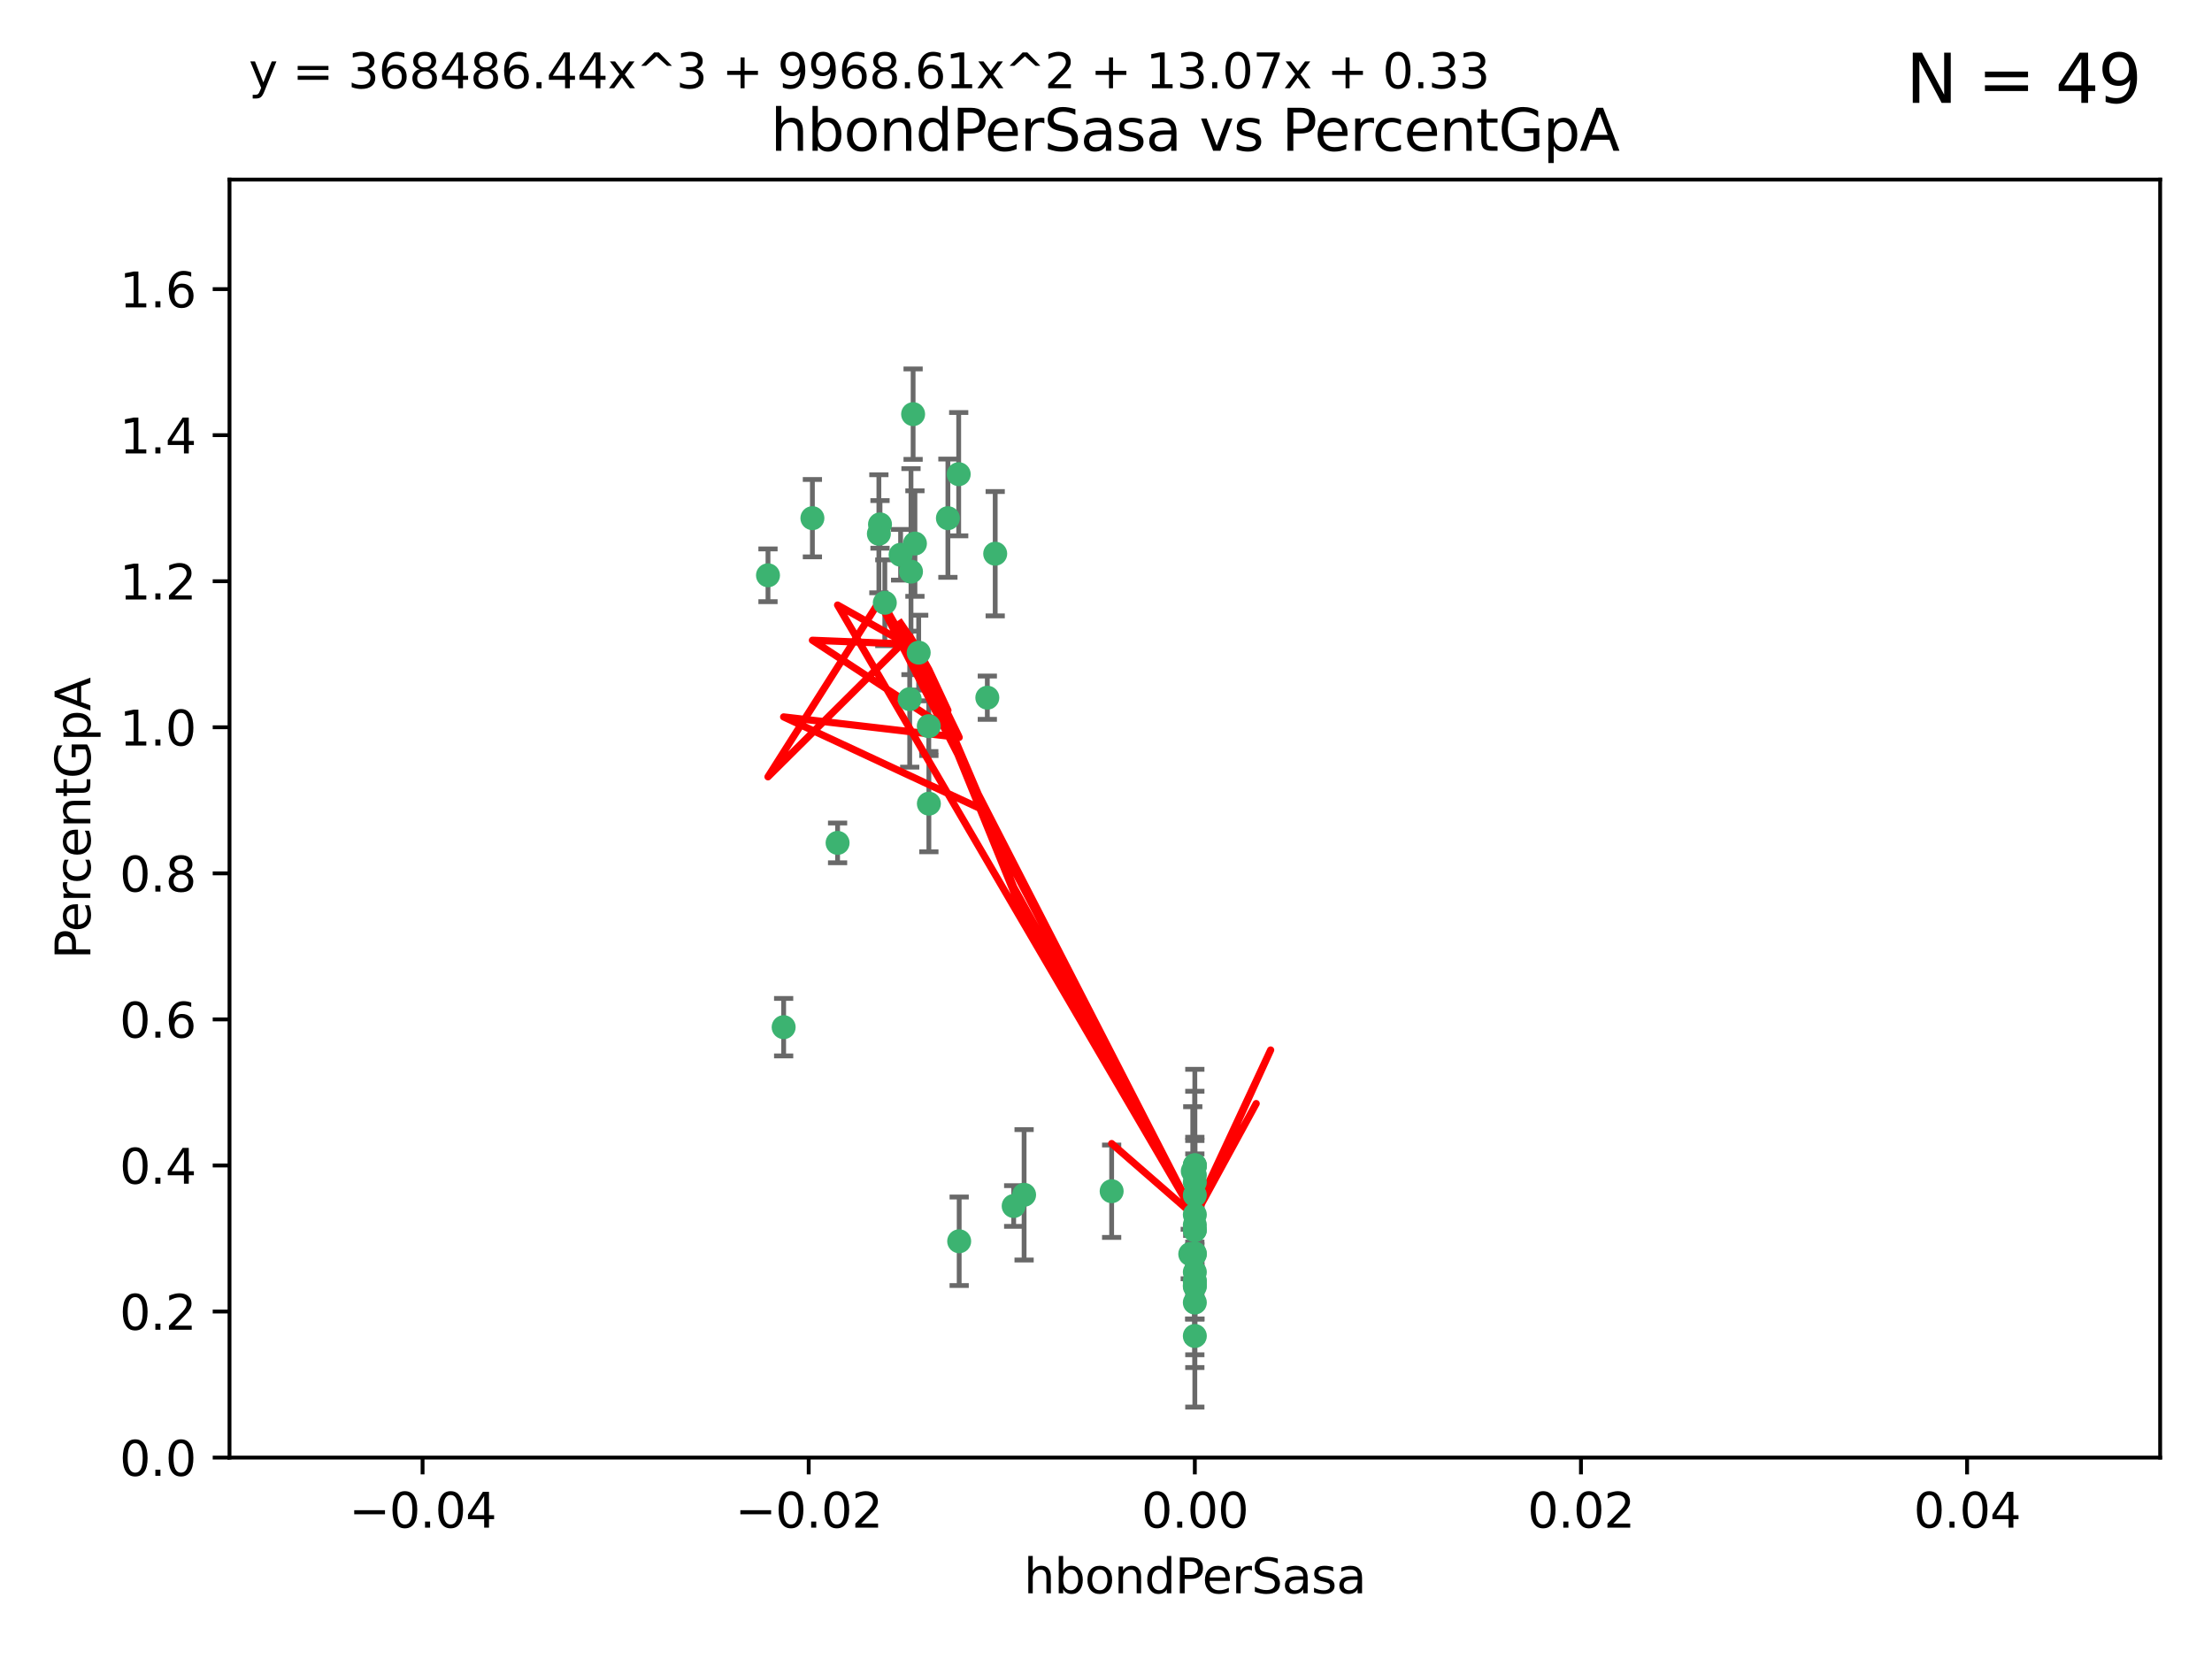 <?xml version="1.0" encoding="utf-8" standalone="no"?>
<!DOCTYPE svg PUBLIC "-//W3C//DTD SVG 1.1//EN"
  "http://www.w3.org/Graphics/SVG/1.1/DTD/svg11.dtd">
<svg xmlns:xlink="http://www.w3.org/1999/xlink" width="460.8pt" height="345.6pt" viewBox="0 0 460.8 345.6" xmlns="http://www.w3.org/2000/svg" version="1.1">
 <defs>
  <style type="text/css">*{stroke-linejoin: round; stroke-linecap: butt}</style>
 </defs>
 <g id="figure_1">
  <g id="patch_1">
   <path d="M 0 345.6 
L 460.8 345.6 
L 460.8 0 
L 0 0 
z
" style="fill: #ffffff"/>
  </g>
  <g id="axes_1">
   <g id="patch_2">
    <path d="M 47.81 303.64 
L 450 303.64 
L 450 37.411 
L 47.81 37.411 
z
" style="fill: #ffffff"/>
   </g>
   <g id="PathCollection_1">
    <defs>
     <path id="me27ff6fd56" d="M 0 1.118 
C 0.297 1.118 0.581 1 0.791 0.791 
C 1 0.581 1.118 0.297 1.118 0 
C 1.118 -0.297 1 -0.581 0.791 -0.791 
C 0.581 -1 0.297 -1.118 0 -1.118 
C -0.297 -1.118 -0.581 -1 -0.791 -0.791 
C -1 -0.581 -1.118 -0.297 -1.118 0 
C -1.118 0.297 -1 0.581 -0.791 0.791 
C -0.581 1 -0.297 1.118 0 1.118 
z
" style="stroke: #3cb371"/>
    </defs>
    <g clip-path="url(#p413f6e9bbc)">
     <use xlink:href="#me27ff6fd56" x="187.612" y="115.568" style="fill: #3cb371; stroke: #3cb371"/>
     <use xlink:href="#me27ff6fd56" x="190.597" y="113.232" style="fill: #3cb371; stroke: #3cb371"/>
     <use xlink:href="#me27ff6fd56" x="169.238" y="107.943" style="fill: #3cb371; stroke: #3cb371"/>
     <use xlink:href="#me27ff6fd56" x="199.715" y="98.781" style="fill: #3cb371; stroke: #3cb371"/>
     <use xlink:href="#me27ff6fd56" x="189.776" y="119.082" style="fill: #3cb371; stroke: #3cb371"/>
     <use xlink:href="#me27ff6fd56" x="193.483" y="151.274" style="fill: #3cb371; stroke: #3cb371"/>
     <use xlink:href="#me27ff6fd56" x="197.466" y="107.949" style="fill: #3cb371; stroke: #3cb371"/>
     <use xlink:href="#me27ff6fd56" x="193.503" y="167.417" style="fill: #3cb371; stroke: #3cb371"/>
     <use xlink:href="#me27ff6fd56" x="190.218" y="86.272" style="fill: #3cb371; stroke: #3cb371"/>
     <use xlink:href="#me27ff6fd56" x="207.319" y="115.347" style="fill: #3cb371; stroke: #3cb371"/>
     <use xlink:href="#me27ff6fd56" x="183.322" y="109.239" style="fill: #3cb371; stroke: #3cb371"/>
     <use xlink:href="#me27ff6fd56" x="205.678" y="145.341" style="fill: #3cb371; stroke: #3cb371"/>
     <use xlink:href="#me27ff6fd56" x="163.249" y="213.979" style="fill: #3cb371; stroke: #3cb371"/>
     <use xlink:href="#me27ff6fd56" x="199.816" y="258.579" style="fill: #3cb371; stroke: #3cb371"/>
     <use xlink:href="#me27ff6fd56" x="184.323" y="125.569" style="fill: #3cb371; stroke: #3cb371"/>
     <use xlink:href="#me27ff6fd56" x="183.087" y="111.192" style="fill: #3cb371; stroke: #3cb371"/>
     <use xlink:href="#me27ff6fd56" x="159.987" y="119.843" style="fill: #3cb371; stroke: #3cb371"/>
     <use xlink:href="#me27ff6fd56" x="189.509" y="145.644" style="fill: #3cb371; stroke: #3cb371"/>
     <use xlink:href="#me27ff6fd56" x="213.338" y="248.904" style="fill: #3cb371; stroke: #3cb371"/>
     <use xlink:href="#me27ff6fd56" x="211.167" y="251.235" style="fill: #3cb371; stroke: #3cb371"/>
     <use xlink:href="#me27ff6fd56" x="191.381" y="135.958" style="fill: #3cb371; stroke: #3cb371"/>
     <use xlink:href="#me27ff6fd56" x="174.485" y="175.59" style="fill: #3cb371; stroke: #3cb371"/>
     <use xlink:href="#me27ff6fd56" x="248.905" y="268.012" style="fill: #3cb371; stroke: #3cb371"/>
     <use xlink:href="#me27ff6fd56" x="231.577" y="248.151" style="fill: #3cb371; stroke: #3cb371"/>
     <use xlink:href="#me27ff6fd56" x="248.905" y="255.193" style="fill: #3cb371; stroke: #3cb371"/>
     <use xlink:href="#me27ff6fd56" x="248.905" y="265.008" style="fill: #3cb371; stroke: #3cb371"/>
     <use xlink:href="#me27ff6fd56" x="248.905" y="242.731" style="fill: #3cb371; stroke: #3cb371"/>
     <use xlink:href="#me27ff6fd56" x="248.905" y="243.018" style="fill: #3cb371; stroke: #3cb371"/>
     <use xlink:href="#me27ff6fd56" x="248.905" y="261.303" style="fill: #3cb371; stroke: #3cb371"/>
     <use xlink:href="#me27ff6fd56" x="247.951" y="261.239" style="fill: #3cb371; stroke: #3cb371"/>
     <use xlink:href="#me27ff6fd56" x="248.905" y="256.279" style="fill: #3cb371; stroke: #3cb371"/>
     <use xlink:href="#me27ff6fd56" x="248.905" y="248.965" style="fill: #3cb371; stroke: #3cb371"/>
     <use xlink:href="#me27ff6fd56" x="248.905" y="253.038" style="fill: #3cb371; stroke: #3cb371"/>
     <use xlink:href="#me27ff6fd56" x="248.905" y="244.8" style="fill: #3cb371; stroke: #3cb371"/>
     <use xlink:href="#me27ff6fd56" x="248.905" y="246.271" style="fill: #3cb371; stroke: #3cb371"/>
     <use xlink:href="#me27ff6fd56" x="248.905" y="256.212" style="fill: #3cb371; stroke: #3cb371"/>
     <use xlink:href="#me27ff6fd56" x="248.905" y="261.105" style="fill: #3cb371; stroke: #3cb371"/>
     <use xlink:href="#me27ff6fd56" x="248.905" y="271.345" style="fill: #3cb371; stroke: #3cb371"/>
     <use xlink:href="#me27ff6fd56" x="248.905" y="267.733" style="fill: #3cb371; stroke: #3cb371"/>
     <use xlink:href="#me27ff6fd56" x="248.905" y="278.312" style="fill: #3cb371; stroke: #3cb371"/>
     <use xlink:href="#me27ff6fd56" x="248.905" y="242.769" style="fill: #3cb371; stroke: #3cb371"/>
     <use xlink:href="#me27ff6fd56" x="248.905" y="266.777" style="fill: #3cb371; stroke: #3cb371"/>
     <use xlink:href="#me27ff6fd56" x="248.475" y="243.962" style="fill: #3cb371; stroke: #3cb371"/>
     <use xlink:href="#me27ff6fd56" x="248.905" y="267.05" style="fill: #3cb371; stroke: #3cb371"/>
    </g>
   </g>
   <g id="matplotlib.axis_1">
    <g id="xtick_1">
     <g id="line2d_1">
      <defs>
       <path id="m3ddad3e73b" d="M 0 0 
L 0 3.5 
" style="stroke: #000000; stroke-width: 0.8"/>
      </defs>
      <g>
       <use xlink:href="#m3ddad3e73b" x="88.029" y="303.64" style="stroke: #000000; stroke-width: 0.8"/>
      </g>
     </g>
     <g id="text_1">
      <!-- −0.04 -->
      <g transform="translate(72.706 318.238)scale(0.1 -0.1)">
       <defs>
        <path id="DejaVuSans-2212" d="M 678 2272 
L 4684 2272 
L 4684 1741 
L 678 1741 
L 678 2272 
z
" transform="scale(0.016)"/>
        <path id="DejaVuSans-30" d="M 2034 4250 
Q 1547 4250 1301 3770 
Q 1056 3291 1056 2328 
Q 1056 1369 1301 889 
Q 1547 409 2034 409 
Q 2525 409 2770 889 
Q 3016 1369 3016 2328 
Q 3016 3291 2770 3770 
Q 2525 4250 2034 4250 
z
M 2034 4750 
Q 2819 4750 3233 4129 
Q 3647 3509 3647 2328 
Q 3647 1150 3233 529 
Q 2819 -91 2034 -91 
Q 1250 -91 836 529 
Q 422 1150 422 2328 
Q 422 3509 836 4129 
Q 1250 4750 2034 4750 
z
" transform="scale(0.016)"/>
        <path id="DejaVuSans-2e" d="M 684 794 
L 1344 794 
L 1344 0 
L 684 0 
L 684 794 
z
" transform="scale(0.016)"/>
        <path id="DejaVuSans-34" d="M 2419 4116 
L 825 1625 
L 2419 1625 
L 2419 4116 
z
M 2253 4666 
L 3047 4666 
L 3047 1625 
L 3713 1625 
L 3713 1100 
L 3047 1100 
L 3047 0 
L 2419 0 
L 2419 1100 
L 313 1100 
L 313 1709 
L 2253 4666 
z
" transform="scale(0.016)"/>
       </defs>
       <use xlink:href="#DejaVuSans-2212"/>
       <use xlink:href="#DejaVuSans-30" x="83.789"/>
       <use xlink:href="#DejaVuSans-2e" x="147.412"/>
       <use xlink:href="#DejaVuSans-30" x="179.199"/>
       <use xlink:href="#DejaVuSans-34" x="242.822"/>
      </g>
     </g>
    </g>
    <g id="xtick_2">
     <g id="line2d_2">
      <g>
       <use xlink:href="#m3ddad3e73b" x="168.467" y="303.64" style="stroke: #000000; stroke-width: 0.8"/>
      </g>
     </g>
     <g id="text_2">
      <!-- −0.02 -->
      <g transform="translate(153.144 318.238)scale(0.1 -0.1)">
       <defs>
        <path id="DejaVuSans-32" d="M 1228 531 
L 3431 531 
L 3431 0 
L 469 0 
L 469 531 
Q 828 903 1448 1529 
Q 2069 2156 2228 2338 
Q 2531 2678 2651 2914 
Q 2772 3150 2772 3378 
Q 2772 3750 2511 3984 
Q 2250 4219 1831 4219 
Q 1534 4219 1204 4116 
Q 875 4013 500 3803 
L 500 4441 
Q 881 4594 1212 4672 
Q 1544 4750 1819 4750 
Q 2544 4750 2975 4387 
Q 3406 4025 3406 3419 
Q 3406 3131 3298 2873 
Q 3191 2616 2906 2266 
Q 2828 2175 2409 1742 
Q 1991 1309 1228 531 
z
" transform="scale(0.016)"/>
       </defs>
       <use xlink:href="#DejaVuSans-2212"/>
       <use xlink:href="#DejaVuSans-30" x="83.789"/>
       <use xlink:href="#DejaVuSans-2e" x="147.412"/>
       <use xlink:href="#DejaVuSans-30" x="179.199"/>
       <use xlink:href="#DejaVuSans-32" x="242.822"/>
      </g>
     </g>
    </g>
    <g id="xtick_3">
     <g id="line2d_3">
      <g>
       <use xlink:href="#m3ddad3e73b" x="248.905" y="303.64" style="stroke: #000000; stroke-width: 0.8"/>
      </g>
     </g>
     <g id="text_3">
      <!-- 0.00 -->
      <g transform="translate(237.772 318.238)scale(0.1 -0.1)">
       <use xlink:href="#DejaVuSans-30"/>
       <use xlink:href="#DejaVuSans-2e" x="63.623"/>
       <use xlink:href="#DejaVuSans-30" x="95.41"/>
       <use xlink:href="#DejaVuSans-30" x="159.033"/>
      </g>
     </g>
    </g>
    <g id="xtick_4">
     <g id="line2d_4">
      <g>
       <use xlink:href="#m3ddad3e73b" x="329.343" y="303.64" style="stroke: #000000; stroke-width: 0.8"/>
      </g>
     </g>
     <g id="text_4">
      <!-- 0.02 -->
      <g transform="translate(318.21 318.238)scale(0.1 -0.1)">
       <use xlink:href="#DejaVuSans-30"/>
       <use xlink:href="#DejaVuSans-2e" x="63.623"/>
       <use xlink:href="#DejaVuSans-30" x="95.41"/>
       <use xlink:href="#DejaVuSans-32" x="159.033"/>
      </g>
     </g>
    </g>
    <g id="xtick_5">
     <g id="line2d_5">
      <g>
       <use xlink:href="#m3ddad3e73b" x="409.781" y="303.64" style="stroke: #000000; stroke-width: 0.8"/>
      </g>
     </g>
     <g id="text_5">
      <!-- 0.04 -->
      <g transform="translate(398.648 318.238)scale(0.1 -0.1)">
       <use xlink:href="#DejaVuSans-30"/>
       <use xlink:href="#DejaVuSans-2e" x="63.623"/>
       <use xlink:href="#DejaVuSans-30" x="95.41"/>
       <use xlink:href="#DejaVuSans-34" x="159.033"/>
      </g>
     </g>
    </g>
    <g id="text_6">
     <!-- hbondPerSasa -->
     <g transform="translate(213.287 331.917)scale(0.1 -0.1)">
      <defs>
       <path id="DejaVuSans-68" d="M 3513 2113 
L 3513 0 
L 2938 0 
L 2938 2094 
Q 2938 2591 2744 2837 
Q 2550 3084 2163 3084 
Q 1697 3084 1428 2787 
Q 1159 2491 1159 1978 
L 1159 0 
L 581 0 
L 581 4863 
L 1159 4863 
L 1159 2956 
Q 1366 3272 1645 3428 
Q 1925 3584 2291 3584 
Q 2894 3584 3203 3211 
Q 3513 2838 3513 2113 
z
" transform="scale(0.016)"/>
       <path id="DejaVuSans-62" d="M 3116 1747 
Q 3116 2381 2855 2742 
Q 2594 3103 2138 3103 
Q 1681 3103 1420 2742 
Q 1159 2381 1159 1747 
Q 1159 1113 1420 752 
Q 1681 391 2138 391 
Q 2594 391 2855 752 
Q 3116 1113 3116 1747 
z
M 1159 2969 
Q 1341 3281 1617 3432 
Q 1894 3584 2278 3584 
Q 2916 3584 3314 3078 
Q 3713 2572 3713 1747 
Q 3713 922 3314 415 
Q 2916 -91 2278 -91 
Q 1894 -91 1617 61 
Q 1341 213 1159 525 
L 1159 0 
L 581 0 
L 581 4863 
L 1159 4863 
L 1159 2969 
z
" transform="scale(0.016)"/>
       <path id="DejaVuSans-6f" d="M 1959 3097 
Q 1497 3097 1228 2736 
Q 959 2375 959 1747 
Q 959 1119 1226 758 
Q 1494 397 1959 397 
Q 2419 397 2687 759 
Q 2956 1122 2956 1747 
Q 2956 2369 2687 2733 
Q 2419 3097 1959 3097 
z
M 1959 3584 
Q 2709 3584 3137 3096 
Q 3566 2609 3566 1747 
Q 3566 888 3137 398 
Q 2709 -91 1959 -91 
Q 1206 -91 779 398 
Q 353 888 353 1747 
Q 353 2609 779 3096 
Q 1206 3584 1959 3584 
z
" transform="scale(0.016)"/>
       <path id="DejaVuSans-6e" d="M 3513 2113 
L 3513 0 
L 2938 0 
L 2938 2094 
Q 2938 2591 2744 2837 
Q 2550 3084 2163 3084 
Q 1697 3084 1428 2787 
Q 1159 2491 1159 1978 
L 1159 0 
L 581 0 
L 581 3500 
L 1159 3500 
L 1159 2956 
Q 1366 3272 1645 3428 
Q 1925 3584 2291 3584 
Q 2894 3584 3203 3211 
Q 3513 2838 3513 2113 
z
" transform="scale(0.016)"/>
       <path id="DejaVuSans-64" d="M 2906 2969 
L 2906 4863 
L 3481 4863 
L 3481 0 
L 2906 0 
L 2906 525 
Q 2725 213 2448 61 
Q 2172 -91 1784 -91 
Q 1150 -91 751 415 
Q 353 922 353 1747 
Q 353 2572 751 3078 
Q 1150 3584 1784 3584 
Q 2172 3584 2448 3432 
Q 2725 3281 2906 2969 
z
M 947 1747 
Q 947 1113 1208 752 
Q 1469 391 1925 391 
Q 2381 391 2643 752 
Q 2906 1113 2906 1747 
Q 2906 2381 2643 2742 
Q 2381 3103 1925 3103 
Q 1469 3103 1208 2742 
Q 947 2381 947 1747 
z
" transform="scale(0.016)"/>
       <path id="DejaVuSans-50" d="M 1259 4147 
L 1259 2394 
L 2053 2394 
Q 2494 2394 2734 2622 
Q 2975 2850 2975 3272 
Q 2975 3691 2734 3919 
Q 2494 4147 2053 4147 
L 1259 4147 
z
M 628 4666 
L 2053 4666 
Q 2838 4666 3239 4311 
Q 3641 3956 3641 3272 
Q 3641 2581 3239 2228 
Q 2838 1875 2053 1875 
L 1259 1875 
L 1259 0 
L 628 0 
L 628 4666 
z
" transform="scale(0.016)"/>
       <path id="DejaVuSans-65" d="M 3597 1894 
L 3597 1613 
L 953 1613 
Q 991 1019 1311 708 
Q 1631 397 2203 397 
Q 2534 397 2845 478 
Q 3156 559 3463 722 
L 3463 178 
Q 3153 47 2828 -22 
Q 2503 -91 2169 -91 
Q 1331 -91 842 396 
Q 353 884 353 1716 
Q 353 2575 817 3079 
Q 1281 3584 2069 3584 
Q 2775 3584 3186 3129 
Q 3597 2675 3597 1894 
z
M 3022 2063 
Q 3016 2534 2758 2815 
Q 2500 3097 2075 3097 
Q 1594 3097 1305 2825 
Q 1016 2553 972 2059 
L 3022 2063 
z
" transform="scale(0.016)"/>
       <path id="DejaVuSans-72" d="M 2631 2963 
Q 2534 3019 2420 3045 
Q 2306 3072 2169 3072 
Q 1681 3072 1420 2755 
Q 1159 2438 1159 1844 
L 1159 0 
L 581 0 
L 581 3500 
L 1159 3500 
L 1159 2956 
Q 1341 3275 1631 3429 
Q 1922 3584 2338 3584 
Q 2397 3584 2469 3576 
Q 2541 3569 2628 3553 
L 2631 2963 
z
" transform="scale(0.016)"/>
       <path id="DejaVuSans-53" d="M 3425 4513 
L 3425 3897 
Q 3066 4069 2747 4153 
Q 2428 4238 2131 4238 
Q 1616 4238 1336 4038 
Q 1056 3838 1056 3469 
Q 1056 3159 1242 3001 
Q 1428 2844 1947 2747 
L 2328 2669 
Q 3034 2534 3370 2195 
Q 3706 1856 3706 1288 
Q 3706 609 3251 259 
Q 2797 -91 1919 -91 
Q 1588 -91 1214 -16 
Q 841 59 441 206 
L 441 856 
Q 825 641 1194 531 
Q 1563 422 1919 422 
Q 2459 422 2753 634 
Q 3047 847 3047 1241 
Q 3047 1584 2836 1778 
Q 2625 1972 2144 2069 
L 1759 2144 
Q 1053 2284 737 2584 
Q 422 2884 422 3419 
Q 422 4038 858 4394 
Q 1294 4750 2059 4750 
Q 2388 4750 2728 4690 
Q 3069 4631 3425 4513 
z
" transform="scale(0.016)"/>
       <path id="DejaVuSans-61" d="M 2194 1759 
Q 1497 1759 1228 1600 
Q 959 1441 959 1056 
Q 959 750 1161 570 
Q 1363 391 1709 391 
Q 2188 391 2477 730 
Q 2766 1069 2766 1631 
L 2766 1759 
L 2194 1759 
z
M 3341 1997 
L 3341 0 
L 2766 0 
L 2766 531 
Q 2569 213 2275 61 
Q 1981 -91 1556 -91 
Q 1019 -91 701 211 
Q 384 513 384 1019 
Q 384 1609 779 1909 
Q 1175 2209 1959 2209 
L 2766 2209 
L 2766 2266 
Q 2766 2663 2505 2880 
Q 2244 3097 1772 3097 
Q 1472 3097 1187 3025 
Q 903 2953 641 2809 
L 641 3341 
Q 956 3463 1253 3523 
Q 1550 3584 1831 3584 
Q 2591 3584 2966 3190 
Q 3341 2797 3341 1997 
z
" transform="scale(0.016)"/>
       <path id="DejaVuSans-73" d="M 2834 3397 
L 2834 2853 
Q 2591 2978 2328 3040 
Q 2066 3103 1784 3103 
Q 1356 3103 1142 2972 
Q 928 2841 928 2578 
Q 928 2378 1081 2264 
Q 1234 2150 1697 2047 
L 1894 2003 
Q 2506 1872 2764 1633 
Q 3022 1394 3022 966 
Q 3022 478 2636 193 
Q 2250 -91 1575 -91 
Q 1294 -91 989 -36 
Q 684 19 347 128 
L 347 722 
Q 666 556 975 473 
Q 1284 391 1588 391 
Q 1994 391 2212 530 
Q 2431 669 2431 922 
Q 2431 1156 2273 1281 
Q 2116 1406 1581 1522 
L 1381 1569 
Q 847 1681 609 1914 
Q 372 2147 372 2553 
Q 372 3047 722 3315 
Q 1072 3584 1716 3584 
Q 2034 3584 2315 3537 
Q 2597 3491 2834 3397 
z
" transform="scale(0.016)"/>
      </defs>
      <use xlink:href="#DejaVuSans-68"/>
      <use xlink:href="#DejaVuSans-62" x="63.379"/>
      <use xlink:href="#DejaVuSans-6f" x="126.855"/>
      <use xlink:href="#DejaVuSans-6e" x="188.037"/>
      <use xlink:href="#DejaVuSans-64" x="251.416"/>
      <use xlink:href="#DejaVuSans-50" x="314.893"/>
      <use xlink:href="#DejaVuSans-65" x="371.57"/>
      <use xlink:href="#DejaVuSans-72" x="433.094"/>
      <use xlink:href="#DejaVuSans-53" x="474.207"/>
      <use xlink:href="#DejaVuSans-61" x="537.684"/>
      <use xlink:href="#DejaVuSans-73" x="598.963"/>
      <use xlink:href="#DejaVuSans-61" x="651.062"/>
     </g>
    </g>
   </g>
   <g id="matplotlib.axis_2">
    <g id="ytick_1">
     <g id="line2d_6">
      <defs>
       <path id="m185ce815d2" d="M 0 0 
L -3.5 0 
" style="stroke: #000000; stroke-width: 0.8"/>
      </defs>
      <g>
       <use xlink:href="#m185ce815d2" x="47.81" y="303.64" style="stroke: #000000; stroke-width: 0.8"/>
      </g>
     </g>
     <g id="text_7">
      <!-- 0.0 -->
      <g transform="translate(24.907 307.439)scale(0.1 -0.1)">
       <use xlink:href="#DejaVuSans-30"/>
       <use xlink:href="#DejaVuSans-2e" x="63.623"/>
       <use xlink:href="#DejaVuSans-30" x="95.41"/>
      </g>
     </g>
    </g>
    <g id="ytick_2">
     <g id="line2d_7">
      <g>
       <use xlink:href="#m185ce815d2" x="47.81" y="273.214" style="stroke: #000000; stroke-width: 0.8"/>
      </g>
     </g>
     <g id="text_8">
      <!-- 0.2 -->
      <g transform="translate(24.907 277.013)scale(0.1 -0.1)">
       <use xlink:href="#DejaVuSans-30"/>
       <use xlink:href="#DejaVuSans-2e" x="63.623"/>
       <use xlink:href="#DejaVuSans-32" x="95.41"/>
      </g>
     </g>
    </g>
    <g id="ytick_3">
     <g id="line2d_8">
      <g>
       <use xlink:href="#m185ce815d2" x="47.81" y="242.788" style="stroke: #000000; stroke-width: 0.8"/>
      </g>
     </g>
     <g id="text_9">
      <!-- 0.4 -->
      <g transform="translate(24.907 246.587)scale(0.1 -0.1)">
       <use xlink:href="#DejaVuSans-30"/>
       <use xlink:href="#DejaVuSans-2e" x="63.623"/>
       <use xlink:href="#DejaVuSans-34" x="95.41"/>
      </g>
     </g>
    </g>
    <g id="ytick_4">
     <g id="line2d_9">
      <g>
       <use xlink:href="#m185ce815d2" x="47.81" y="212.362" style="stroke: #000000; stroke-width: 0.8"/>
      </g>
     </g>
     <g id="text_10">
      <!-- 0.6 -->
      <g transform="translate(24.907 216.161)scale(0.1 -0.1)">
       <defs>
        <path id="DejaVuSans-36" d="M 2113 2584 
Q 1688 2584 1439 2293 
Q 1191 2003 1191 1497 
Q 1191 994 1439 701 
Q 1688 409 2113 409 
Q 2538 409 2786 701 
Q 3034 994 3034 1497 
Q 3034 2003 2786 2293 
Q 2538 2584 2113 2584 
z
M 3366 4563 
L 3366 3988 
Q 3128 4100 2886 4159 
Q 2644 4219 2406 4219 
Q 1781 4219 1451 3797 
Q 1122 3375 1075 2522 
Q 1259 2794 1537 2939 
Q 1816 3084 2150 3084 
Q 2853 3084 3261 2657 
Q 3669 2231 3669 1497 
Q 3669 778 3244 343 
Q 2819 -91 2113 -91 
Q 1303 -91 875 529 
Q 447 1150 447 2328 
Q 447 3434 972 4092 
Q 1497 4750 2381 4750 
Q 2619 4750 2861 4703 
Q 3103 4656 3366 4563 
z
" transform="scale(0.016)"/>
       </defs>
       <use xlink:href="#DejaVuSans-30"/>
       <use xlink:href="#DejaVuSans-2e" x="63.623"/>
       <use xlink:href="#DejaVuSans-36" x="95.41"/>
      </g>
     </g>
    </g>
    <g id="ytick_5">
     <g id="line2d_10">
      <g>
       <use xlink:href="#m185ce815d2" x="47.81" y="181.935" style="stroke: #000000; stroke-width: 0.8"/>
      </g>
     </g>
     <g id="text_11">
      <!-- 0.8 -->
      <g transform="translate(24.907 185.735)scale(0.1 -0.1)">
       <defs>
        <path id="DejaVuSans-38" d="M 2034 2216 
Q 1584 2216 1326 1975 
Q 1069 1734 1069 1313 
Q 1069 891 1326 650 
Q 1584 409 2034 409 
Q 2484 409 2743 651 
Q 3003 894 3003 1313 
Q 3003 1734 2745 1975 
Q 2488 2216 2034 2216 
z
M 1403 2484 
Q 997 2584 770 2862 
Q 544 3141 544 3541 
Q 544 4100 942 4425 
Q 1341 4750 2034 4750 
Q 2731 4750 3128 4425 
Q 3525 4100 3525 3541 
Q 3525 3141 3298 2862 
Q 3072 2584 2669 2484 
Q 3125 2378 3379 2068 
Q 3634 1759 3634 1313 
Q 3634 634 3220 271 
Q 2806 -91 2034 -91 
Q 1263 -91 848 271 
Q 434 634 434 1313 
Q 434 1759 690 2068 
Q 947 2378 1403 2484 
z
M 1172 3481 
Q 1172 3119 1398 2916 
Q 1625 2713 2034 2713 
Q 2441 2713 2670 2916 
Q 2900 3119 2900 3481 
Q 2900 3844 2670 4047 
Q 2441 4250 2034 4250 
Q 1625 4250 1398 4047 
Q 1172 3844 1172 3481 
z
" transform="scale(0.016)"/>
       </defs>
       <use xlink:href="#DejaVuSans-30"/>
       <use xlink:href="#DejaVuSans-2e" x="63.623"/>
       <use xlink:href="#DejaVuSans-38" x="95.41"/>
      </g>
     </g>
    </g>
    <g id="ytick_6">
     <g id="line2d_11">
      <g>
       <use xlink:href="#m185ce815d2" x="47.81" y="151.509" style="stroke: #000000; stroke-width: 0.8"/>
      </g>
     </g>
     <g id="text_12">
      <!-- 1.0 -->
      <g transform="translate(24.907 155.308)scale(0.1 -0.1)">
       <defs>
        <path id="DejaVuSans-31" d="M 794 531 
L 1825 531 
L 1825 4091 
L 703 3866 
L 703 4441 
L 1819 4666 
L 2450 4666 
L 2450 531 
L 3481 531 
L 3481 0 
L 794 0 
L 794 531 
z
" transform="scale(0.016)"/>
       </defs>
       <use xlink:href="#DejaVuSans-31"/>
       <use xlink:href="#DejaVuSans-2e" x="63.623"/>
       <use xlink:href="#DejaVuSans-30" x="95.41"/>
      </g>
     </g>
    </g>
    <g id="ytick_7">
     <g id="line2d_12">
      <g>
       <use xlink:href="#m185ce815d2" x="47.81" y="121.083" style="stroke: #000000; stroke-width: 0.8"/>
      </g>
     </g>
     <g id="text_13">
      <!-- 1.2 -->
      <g transform="translate(24.907 124.882)scale(0.1 -0.1)">
       <use xlink:href="#DejaVuSans-31"/>
       <use xlink:href="#DejaVuSans-2e" x="63.623"/>
       <use xlink:href="#DejaVuSans-32" x="95.41"/>
      </g>
     </g>
    </g>
    <g id="ytick_8">
     <g id="line2d_13">
      <g>
       <use xlink:href="#m185ce815d2" x="47.81" y="90.657" style="stroke: #000000; stroke-width: 0.8"/>
      </g>
     </g>
     <g id="text_14">
      <!-- 1.4 -->
      <g transform="translate(24.907 94.456)scale(0.1 -0.1)">
       <use xlink:href="#DejaVuSans-31"/>
       <use xlink:href="#DejaVuSans-2e" x="63.623"/>
       <use xlink:href="#DejaVuSans-34" x="95.41"/>
      </g>
     </g>
    </g>
    <g id="ytick_9">
     <g id="line2d_14">
      <g>
       <use xlink:href="#m185ce815d2" x="47.81" y="60.231" style="stroke: #000000; stroke-width: 0.8"/>
      </g>
     </g>
     <g id="text_15">
      <!-- 1.6 -->
      <g transform="translate(24.907 64.03)scale(0.1 -0.1)">
       <use xlink:href="#DejaVuSans-31"/>
       <use xlink:href="#DejaVuSans-2e" x="63.623"/>
       <use xlink:href="#DejaVuSans-36" x="95.41"/>
      </g>
     </g>
    </g>
    <g id="text_16">
     <!-- PercentGpA -->
     <g transform="translate(18.827 199.802)rotate(-90)scale(0.1 -0.1)">
      <defs>
       <path id="DejaVuSans-63" d="M 3122 3366 
L 3122 2828 
Q 2878 2963 2633 3030 
Q 2388 3097 2138 3097 
Q 1578 3097 1268 2742 
Q 959 2388 959 1747 
Q 959 1106 1268 751 
Q 1578 397 2138 397 
Q 2388 397 2633 464 
Q 2878 531 3122 666 
L 3122 134 
Q 2881 22 2623 -34 
Q 2366 -91 2075 -91 
Q 1284 -91 818 406 
Q 353 903 353 1747 
Q 353 2603 823 3093 
Q 1294 3584 2113 3584 
Q 2378 3584 2631 3529 
Q 2884 3475 3122 3366 
z
" transform="scale(0.016)"/>
       <path id="DejaVuSans-74" d="M 1172 4494 
L 1172 3500 
L 2356 3500 
L 2356 3053 
L 1172 3053 
L 1172 1153 
Q 1172 725 1289 603 
Q 1406 481 1766 481 
L 2356 481 
L 2356 0 
L 1766 0 
Q 1100 0 847 248 
Q 594 497 594 1153 
L 594 3053 
L 172 3053 
L 172 3500 
L 594 3500 
L 594 4494 
L 1172 4494 
z
" transform="scale(0.016)"/>
       <path id="DejaVuSans-47" d="M 3809 666 
L 3809 1919 
L 2778 1919 
L 2778 2438 
L 4434 2438 
L 4434 434 
Q 4069 175 3628 42 
Q 3188 -91 2688 -91 
Q 1594 -91 976 548 
Q 359 1188 359 2328 
Q 359 3472 976 4111 
Q 1594 4750 2688 4750 
Q 3144 4750 3555 4637 
Q 3966 4525 4313 4306 
L 4313 3634 
Q 3963 3931 3569 4081 
Q 3175 4231 2741 4231 
Q 1884 4231 1454 3753 
Q 1025 3275 1025 2328 
Q 1025 1384 1454 906 
Q 1884 428 2741 428 
Q 3075 428 3337 486 
Q 3600 544 3809 666 
z
" transform="scale(0.016)"/>
       <path id="DejaVuSans-70" d="M 1159 525 
L 1159 -1331 
L 581 -1331 
L 581 3500 
L 1159 3500 
L 1159 2969 
Q 1341 3281 1617 3432 
Q 1894 3584 2278 3584 
Q 2916 3584 3314 3078 
Q 3713 2572 3713 1747 
Q 3713 922 3314 415 
Q 2916 -91 2278 -91 
Q 1894 -91 1617 61 
Q 1341 213 1159 525 
z
M 3116 1747 
Q 3116 2381 2855 2742 
Q 2594 3103 2138 3103 
Q 1681 3103 1420 2742 
Q 1159 2381 1159 1747 
Q 1159 1113 1420 752 
Q 1681 391 2138 391 
Q 2594 391 2855 752 
Q 3116 1113 3116 1747 
z
" transform="scale(0.016)"/>
       <path id="DejaVuSans-41" d="M 2188 4044 
L 1331 1722 
L 3047 1722 
L 2188 4044 
z
M 1831 4666 
L 2547 4666 
L 4325 0 
L 3669 0 
L 3244 1197 
L 1141 1197 
L 716 0 
L 50 0 
L 1831 4666 
z
" transform="scale(0.016)"/>
      </defs>
      <use xlink:href="#DejaVuSans-50"/>
      <use xlink:href="#DejaVuSans-65" x="56.678"/>
      <use xlink:href="#DejaVuSans-72" x="118.201"/>
      <use xlink:href="#DejaVuSans-63" x="157.064"/>
      <use xlink:href="#DejaVuSans-65" x="212.045"/>
      <use xlink:href="#DejaVuSans-6e" x="273.568"/>
      <use xlink:href="#DejaVuSans-74" x="336.947"/>
      <use xlink:href="#DejaVuSans-47" x="376.156"/>
      <use xlink:href="#DejaVuSans-70" x="453.646"/>
      <use xlink:href="#DejaVuSans-41" x="517.123"/>
     </g>
    </g>
   </g>
   <g id="LineCollection_1">
    <path d="M 187.612 120.843 
L 187.612 110.292 
" clip-path="url(#p413f6e9bbc)" style="fill: none; stroke: #696969"/>
    <path d="M 190.597 124.224 
L 190.597 102.241 
" clip-path="url(#p413f6e9bbc)" style="fill: none; stroke: #696969"/>
    <path d="M 169.238 116.002 
L 169.238 99.884 
" clip-path="url(#p413f6e9bbc)" style="fill: none; stroke: #696969"/>
    <path d="M 199.715 111.622 
L 199.715 85.94 
" clip-path="url(#p413f6e9bbc)" style="fill: none; stroke: #696969"/>
    <path d="M 189.776 140.54 
L 189.776 97.624 
" clip-path="url(#p413f6e9bbc)" style="fill: none; stroke: #696969"/>
    <path d="M 193.483 156.555 
L 193.483 145.993 
" clip-path="url(#p413f6e9bbc)" style="fill: none; stroke: #696969"/>
    <path d="M 197.466 120.265 
L 197.466 95.634 
" clip-path="url(#p413f6e9bbc)" style="fill: none; stroke: #696969"/>
    <path d="M 193.503 177.442 
L 193.503 157.392 
" clip-path="url(#p413f6e9bbc)" style="fill: none; stroke: #696969"/>
    <path d="M 190.218 95.691 
L 190.218 76.852 
" clip-path="url(#p413f6e9bbc)" style="fill: none; stroke: #696969"/>
    <path d="M 207.319 128.299 
L 207.319 102.395 
" clip-path="url(#p413f6e9bbc)" style="fill: none; stroke: #696969"/>
    <path d="M 183.322 114.195 
L 183.322 104.283 
" clip-path="url(#p413f6e9bbc)" style="fill: none; stroke: #696969"/>
    <path d="M 205.678 149.851 
L 205.678 140.831 
" clip-path="url(#p413f6e9bbc)" style="fill: none; stroke: #696969"/>
    <path d="M 163.249 219.969 
L 163.249 207.99 
" clip-path="url(#p413f6e9bbc)" style="fill: none; stroke: #696969"/>
    <path d="M 199.816 267.795 
L 199.816 249.362 
" clip-path="url(#p413f6e9bbc)" style="fill: none; stroke: #696969"/>
    <path d="M 184.323 134.51 
L 184.323 116.629 
" clip-path="url(#p413f6e9bbc)" style="fill: none; stroke: #696969"/>
    <path d="M 183.087 123.488 
L 183.087 98.897 
" clip-path="url(#p413f6e9bbc)" style="fill: none; stroke: #696969"/>
    <path d="M 159.987 125.336 
L 159.987 114.351 
" clip-path="url(#p413f6e9bbc)" style="fill: none; stroke: #696969"/>
    <path d="M 189.509 159.813 
L 189.509 131.474 
" clip-path="url(#p413f6e9bbc)" style="fill: none; stroke: #696969"/>
    <path d="M 213.338 262.485 
L 213.338 235.322 
" clip-path="url(#p413f6e9bbc)" style="fill: none; stroke: #696969"/>
    <path d="M 211.167 255.474 
L 211.167 246.995 
" clip-path="url(#p413f6e9bbc)" style="fill: none; stroke: #696969"/>
    <path d="M 191.381 143.75 
L 191.381 128.166 
" clip-path="url(#p413f6e9bbc)" style="fill: none; stroke: #696969"/>
    <path d="M 174.485 179.727 
L 174.485 171.452 
" clip-path="url(#p413f6e9bbc)" style="fill: none; stroke: #696969"/>
    <path d="M 248.905 284.883 
L 248.905 251.14 
" clip-path="url(#p413f6e9bbc)" style="fill: none; stroke: #696969"/>
    <path d="M 231.577 257.777 
L 231.577 238.526 
" clip-path="url(#p413f6e9bbc)" style="fill: none; stroke: #696969"/>
    <path d="M 248.905 258.749 
L 248.905 251.637 
" clip-path="url(#p413f6e9bbc)" style="fill: none; stroke: #696969"/>
    <path d="M 248.905 274.757 
L 248.905 255.26 
" clip-path="url(#p413f6e9bbc)" style="fill: none; stroke: #696969"/>
    <path d="M 248.905 262.705 
L 248.905 222.756 
" clip-path="url(#p413f6e9bbc)" style="fill: none; stroke: #696969"/>
    <path d="M 248.905 248.44 
L 248.905 237.595 
" clip-path="url(#p413f6e9bbc)" style="fill: none; stroke: #696969"/>
    <path d="M 248.905 282.228 
L 248.905 240.379 
" clip-path="url(#p413f6e9bbc)" style="fill: none; stroke: #696969"/>
    <path d="M 247.951 266.393 
L 247.951 256.084 
" clip-path="url(#p413f6e9bbc)" style="fill: none; stroke: #696969"/>
    <path d="M 248.905 268.618 
L 248.905 243.941 
" clip-path="url(#p413f6e9bbc)" style="fill: none; stroke: #696969"/>
    <path d="M 248.905 270.602 
L 248.905 227.328 
" clip-path="url(#p413f6e9bbc)" style="fill: none; stroke: #696969"/>
    <path d="M 248.905 256.103 
L 248.905 249.973 
" clip-path="url(#p413f6e9bbc)" style="fill: none; stroke: #696969"/>
    <path d="M 248.905 246.035 
L 248.905 243.565 
" clip-path="url(#p413f6e9bbc)" style="fill: none; stroke: #696969"/>
    <path d="M 248.905 250.461 
L 248.905 242.082 
" clip-path="url(#p413f6e9bbc)" style="fill: none; stroke: #696969"/>
    <path d="M 248.905 260.173 
L 248.905 252.252 
" clip-path="url(#p413f6e9bbc)" style="fill: none; stroke: #696969"/>
    <path d="M 248.905 269.56 
L 248.905 252.649 
" clip-path="url(#p413f6e9bbc)" style="fill: none; stroke: #696969"/>
    <path d="M 248.905 272.281 
L 248.905 270.409 
" clip-path="url(#p413f6e9bbc)" style="fill: none; stroke: #696969"/>
    <path d="M 248.905 271.693 
L 248.905 263.773 
" clip-path="url(#p413f6e9bbc)" style="fill: none; stroke: #696969"/>
    <path d="M 248.905 293.118 
L 248.905 263.505 
" clip-path="url(#p413f6e9bbc)" style="fill: none; stroke: #696969"/>
    <path d="M 248.905 248.63 
L 248.905 236.908 
" clip-path="url(#p413f6e9bbc)" style="fill: none; stroke: #696969"/>
    <path d="M 248.905 279.306 
L 248.905 254.248 
" clip-path="url(#p413f6e9bbc)" style="fill: none; stroke: #696969"/>
    <path d="M 248.475 257.376 
L 248.475 230.547 
" clip-path="url(#p413f6e9bbc)" style="fill: none; stroke: #696969"/>
    <path d="M 248.905 274.792 
L 248.905 259.308 
" clip-path="url(#p413f6e9bbc)" style="fill: none; stroke: #696969"/>
   </g>
   <g id="line2d_15">
    <defs>
     <path id="mcef94d532f" d="M 2 0 
L -2 -0 
" style="stroke: #696969"/>
    </defs>
    <g clip-path="url(#p413f6e9bbc)">
     <use xlink:href="#mcef94d532f" x="187.612" y="120.843" style="fill: #696969; stroke: #696969"/>
     <use xlink:href="#mcef94d532f" x="190.597" y="124.224" style="fill: #696969; stroke: #696969"/>
     <use xlink:href="#mcef94d532f" x="169.238" y="116.002" style="fill: #696969; stroke: #696969"/>
     <use xlink:href="#mcef94d532f" x="199.715" y="111.622" style="fill: #696969; stroke: #696969"/>
     <use xlink:href="#mcef94d532f" x="189.776" y="140.54" style="fill: #696969; stroke: #696969"/>
     <use xlink:href="#mcef94d532f" x="193.483" y="156.555" style="fill: #696969; stroke: #696969"/>
     <use xlink:href="#mcef94d532f" x="197.466" y="120.265" style="fill: #696969; stroke: #696969"/>
     <use xlink:href="#mcef94d532f" x="193.503" y="177.442" style="fill: #696969; stroke: #696969"/>
     <use xlink:href="#mcef94d532f" x="190.218" y="95.691" style="fill: #696969; stroke: #696969"/>
     <use xlink:href="#mcef94d532f" x="207.319" y="128.299" style="fill: #696969; stroke: #696969"/>
     <use xlink:href="#mcef94d532f" x="183.322" y="114.195" style="fill: #696969; stroke: #696969"/>
     <use xlink:href="#mcef94d532f" x="205.678" y="149.851" style="fill: #696969; stroke: #696969"/>
     <use xlink:href="#mcef94d532f" x="163.249" y="219.969" style="fill: #696969; stroke: #696969"/>
     <use xlink:href="#mcef94d532f" x="199.816" y="267.795" style="fill: #696969; stroke: #696969"/>
     <use xlink:href="#mcef94d532f" x="184.323" y="134.51" style="fill: #696969; stroke: #696969"/>
     <use xlink:href="#mcef94d532f" x="183.087" y="123.488" style="fill: #696969; stroke: #696969"/>
     <use xlink:href="#mcef94d532f" x="159.987" y="125.336" style="fill: #696969; stroke: #696969"/>
     <use xlink:href="#mcef94d532f" x="189.509" y="159.813" style="fill: #696969; stroke: #696969"/>
     <use xlink:href="#mcef94d532f" x="213.338" y="262.485" style="fill: #696969; stroke: #696969"/>
     <use xlink:href="#mcef94d532f" x="211.167" y="255.474" style="fill: #696969; stroke: #696969"/>
     <use xlink:href="#mcef94d532f" x="191.381" y="143.75" style="fill: #696969; stroke: #696969"/>
     <use xlink:href="#mcef94d532f" x="174.485" y="179.727" style="fill: #696969; stroke: #696969"/>
     <use xlink:href="#mcef94d532f" x="248.905" y="284.883" style="fill: #696969; stroke: #696969"/>
     <use xlink:href="#mcef94d532f" x="231.577" y="257.777" style="fill: #696969; stroke: #696969"/>
     <use xlink:href="#mcef94d532f" x="248.905" y="258.749" style="fill: #696969; stroke: #696969"/>
     <use xlink:href="#mcef94d532f" x="248.905" y="274.757" style="fill: #696969; stroke: #696969"/>
     <use xlink:href="#mcef94d532f" x="248.905" y="262.705" style="fill: #696969; stroke: #696969"/>
     <use xlink:href="#mcef94d532f" x="248.905" y="248.44" style="fill: #696969; stroke: #696969"/>
     <use xlink:href="#mcef94d532f" x="248.905" y="282.228" style="fill: #696969; stroke: #696969"/>
     <use xlink:href="#mcef94d532f" x="247.951" y="266.393" style="fill: #696969; stroke: #696969"/>
     <use xlink:href="#mcef94d532f" x="248.905" y="268.618" style="fill: #696969; stroke: #696969"/>
     <use xlink:href="#mcef94d532f" x="248.905" y="270.602" style="fill: #696969; stroke: #696969"/>
     <use xlink:href="#mcef94d532f" x="248.905" y="256.103" style="fill: #696969; stroke: #696969"/>
     <use xlink:href="#mcef94d532f" x="248.905" y="246.035" style="fill: #696969; stroke: #696969"/>
     <use xlink:href="#mcef94d532f" x="248.905" y="250.461" style="fill: #696969; stroke: #696969"/>
     <use xlink:href="#mcef94d532f" x="248.905" y="260.173" style="fill: #696969; stroke: #696969"/>
     <use xlink:href="#mcef94d532f" x="248.905" y="269.56" style="fill: #696969; stroke: #696969"/>
     <use xlink:href="#mcef94d532f" x="248.905" y="272.281" style="fill: #696969; stroke: #696969"/>
     <use xlink:href="#mcef94d532f" x="248.905" y="271.693" style="fill: #696969; stroke: #696969"/>
     <use xlink:href="#mcef94d532f" x="248.905" y="293.118" style="fill: #696969; stroke: #696969"/>
     <use xlink:href="#mcef94d532f" x="248.905" y="248.63" style="fill: #696969; stroke: #696969"/>
     <use xlink:href="#mcef94d532f" x="248.905" y="279.306" style="fill: #696969; stroke: #696969"/>
     <use xlink:href="#mcef94d532f" x="248.475" y="257.376" style="fill: #696969; stroke: #696969"/>
     <use xlink:href="#mcef94d532f" x="248.905" y="274.792" style="fill: #696969; stroke: #696969"/>
    </g>
   </g>
   <g id="line2d_16">
    <g clip-path="url(#p413f6e9bbc)">
     <use xlink:href="#mcef94d532f" x="187.612" y="110.292" style="fill: #696969; stroke: #696969"/>
     <use xlink:href="#mcef94d532f" x="190.597" y="102.241" style="fill: #696969; stroke: #696969"/>
     <use xlink:href="#mcef94d532f" x="169.238" y="99.884" style="fill: #696969; stroke: #696969"/>
     <use xlink:href="#mcef94d532f" x="199.715" y="85.94" style="fill: #696969; stroke: #696969"/>
     <use xlink:href="#mcef94d532f" x="189.776" y="97.624" style="fill: #696969; stroke: #696969"/>
     <use xlink:href="#mcef94d532f" x="193.483" y="145.993" style="fill: #696969; stroke: #696969"/>
     <use xlink:href="#mcef94d532f" x="197.466" y="95.634" style="fill: #696969; stroke: #696969"/>
     <use xlink:href="#mcef94d532f" x="193.503" y="157.392" style="fill: #696969; stroke: #696969"/>
     <use xlink:href="#mcef94d532f" x="190.218" y="76.852" style="fill: #696969; stroke: #696969"/>
     <use xlink:href="#mcef94d532f" x="207.319" y="102.395" style="fill: #696969; stroke: #696969"/>
     <use xlink:href="#mcef94d532f" x="183.322" y="104.283" style="fill: #696969; stroke: #696969"/>
     <use xlink:href="#mcef94d532f" x="205.678" y="140.831" style="fill: #696969; stroke: #696969"/>
     <use xlink:href="#mcef94d532f" x="163.249" y="207.99" style="fill: #696969; stroke: #696969"/>
     <use xlink:href="#mcef94d532f" x="199.816" y="249.362" style="fill: #696969; stroke: #696969"/>
     <use xlink:href="#mcef94d532f" x="184.323" y="116.629" style="fill: #696969; stroke: #696969"/>
     <use xlink:href="#mcef94d532f" x="183.087" y="98.897" style="fill: #696969; stroke: #696969"/>
     <use xlink:href="#mcef94d532f" x="159.987" y="114.351" style="fill: #696969; stroke: #696969"/>
     <use xlink:href="#mcef94d532f" x="189.509" y="131.474" style="fill: #696969; stroke: #696969"/>
     <use xlink:href="#mcef94d532f" x="213.338" y="235.322" style="fill: #696969; stroke: #696969"/>
     <use xlink:href="#mcef94d532f" x="211.167" y="246.995" style="fill: #696969; stroke: #696969"/>
     <use xlink:href="#mcef94d532f" x="191.381" y="128.166" style="fill: #696969; stroke: #696969"/>
     <use xlink:href="#mcef94d532f" x="174.485" y="171.452" style="fill: #696969; stroke: #696969"/>
     <use xlink:href="#mcef94d532f" x="248.905" y="251.14" style="fill: #696969; stroke: #696969"/>
     <use xlink:href="#mcef94d532f" x="231.577" y="238.526" style="fill: #696969; stroke: #696969"/>
     <use xlink:href="#mcef94d532f" x="248.905" y="251.637" style="fill: #696969; stroke: #696969"/>
     <use xlink:href="#mcef94d532f" x="248.905" y="255.26" style="fill: #696969; stroke: #696969"/>
     <use xlink:href="#mcef94d532f" x="248.905" y="222.756" style="fill: #696969; stroke: #696969"/>
     <use xlink:href="#mcef94d532f" x="248.905" y="237.595" style="fill: #696969; stroke: #696969"/>
     <use xlink:href="#mcef94d532f" x="248.905" y="240.379" style="fill: #696969; stroke: #696969"/>
     <use xlink:href="#mcef94d532f" x="247.951" y="256.084" style="fill: #696969; stroke: #696969"/>
     <use xlink:href="#mcef94d532f" x="248.905" y="243.941" style="fill: #696969; stroke: #696969"/>
     <use xlink:href="#mcef94d532f" x="248.905" y="227.328" style="fill: #696969; stroke: #696969"/>
     <use xlink:href="#mcef94d532f" x="248.905" y="249.973" style="fill: #696969; stroke: #696969"/>
     <use xlink:href="#mcef94d532f" x="248.905" y="243.565" style="fill: #696969; stroke: #696969"/>
     <use xlink:href="#mcef94d532f" x="248.905" y="242.082" style="fill: #696969; stroke: #696969"/>
     <use xlink:href="#mcef94d532f" x="248.905" y="252.252" style="fill: #696969; stroke: #696969"/>
     <use xlink:href="#mcef94d532f" x="248.905" y="252.649" style="fill: #696969; stroke: #696969"/>
     <use xlink:href="#mcef94d532f" x="248.905" y="270.409" style="fill: #696969; stroke: #696969"/>
     <use xlink:href="#mcef94d532f" x="248.905" y="263.773" style="fill: #696969; stroke: #696969"/>
     <use xlink:href="#mcef94d532f" x="248.905" y="263.505" style="fill: #696969; stroke: #696969"/>
     <use xlink:href="#mcef94d532f" x="248.905" y="236.908" style="fill: #696969; stroke: #696969"/>
     <use xlink:href="#mcef94d532f" x="248.905" y="254.248" style="fill: #696969; stroke: #696969"/>
     <use xlink:href="#mcef94d532f" x="248.475" y="230.547" style="fill: #696969; stroke: #696969"/>
     <use xlink:href="#mcef94d532f" x="248.905" y="259.308" style="fill: #696969; stroke: #696969"/>
    </g>
   </g>
   <g id="line2d_17">
    <path d="M 187.612 129.837 
L 190.597 134.232 
L 169.238 133.378 
L 199.715 153.359 
L 189.776 132.916 
L 193.483 139.448 
L 197.466 147.975 
L 193.503 139.486 
L 190.218 133.614 
L 207.319 173.724 
L 248.905 253.325 
L 183.322 125.575 
L 205.678 169.118 
L 163.249 149.346 
L 199.816 153.609 
L 184.323 126.335 
L 183.087 125.419 
L 159.987 161.822 
L 189.509 132.505 
L 213.338 191.083 
L 248.905 253.325 
L 211.167 184.78 
L 191.381 135.56 
L 174.485 126.042 
L 248.905 253.325 
L 231.577 238.228 
L 248.905 253.325 
L 248.905 253.325 
L 248.905 253.325 
L 248.905 253.325 
L 248.905 253.325 
L 248.905 253.325 
L 247.951 253.713 
L 248.905 253.325 
L 248.905 253.325 
L 248.905 253.325 
L 261.685 229.894 
L 248.905 253.325 
L 248.905 253.325 
L 248.905 253.325 
L 248.905 253.325 
L 248.905 253.325 
L 248.905 253.325 
L 248.905 253.325 
L 248.905 253.325 
L 248.905 253.325 
L 248.475 253.521 
L 264.698 218.737 
L 248.905 253.325 
" clip-path="url(#p413f6e9bbc)" style="fill: none; stroke: #ff0000; stroke-width: 1.5; stroke-linecap: square"/>
   </g>
   <g id="line2d_18">
    <defs>
     <path id="m302e3412e7" d="M 0 2 
C 0.53 2 1.039 1.789 1.414 1.414 
C 1.789 1.039 2 0.53 2 0 
C 2 -0.53 1.789 -1.039 1.414 -1.414 
C 1.039 -1.789 0.53 -2 0 -2 
C -0.53 -2 -1.039 -1.789 -1.414 -1.414 
C -1.789 -1.039 -2 -0.53 -2 0 
C -2 0.53 -1.789 1.039 -1.414 1.414 
C -1.039 1.789 -0.53 2 0 2 
z
" style="stroke: #3cb371"/>
    </defs>
    <g clip-path="url(#p413f6e9bbc)">
     <use xlink:href="#m302e3412e7" x="187.612" y="115.568" style="fill: #3cb371; stroke: #3cb371"/>
     <use xlink:href="#m302e3412e7" x="190.597" y="113.232" style="fill: #3cb371; stroke: #3cb371"/>
     <use xlink:href="#m302e3412e7" x="169.238" y="107.943" style="fill: #3cb371; stroke: #3cb371"/>
     <use xlink:href="#m302e3412e7" x="199.715" y="98.781" style="fill: #3cb371; stroke: #3cb371"/>
     <use xlink:href="#m302e3412e7" x="189.776" y="119.082" style="fill: #3cb371; stroke: #3cb371"/>
     <use xlink:href="#m302e3412e7" x="193.483" y="151.274" style="fill: #3cb371; stroke: #3cb371"/>
     <use xlink:href="#m302e3412e7" x="197.466" y="107.949" style="fill: #3cb371; stroke: #3cb371"/>
     <use xlink:href="#m302e3412e7" x="193.503" y="167.417" style="fill: #3cb371; stroke: #3cb371"/>
     <use xlink:href="#m302e3412e7" x="190.218" y="86.272" style="fill: #3cb371; stroke: #3cb371"/>
     <use xlink:href="#m302e3412e7" x="207.319" y="115.347" style="fill: #3cb371; stroke: #3cb371"/>
     <use xlink:href="#m302e3412e7" x="183.322" y="109.239" style="fill: #3cb371; stroke: #3cb371"/>
     <use xlink:href="#m302e3412e7" x="205.678" y="145.341" style="fill: #3cb371; stroke: #3cb371"/>
     <use xlink:href="#m302e3412e7" x="163.249" y="213.979" style="fill: #3cb371; stroke: #3cb371"/>
     <use xlink:href="#m302e3412e7" x="199.816" y="258.579" style="fill: #3cb371; stroke: #3cb371"/>
     <use xlink:href="#m302e3412e7" x="184.323" y="125.569" style="fill: #3cb371; stroke: #3cb371"/>
     <use xlink:href="#m302e3412e7" x="183.087" y="111.192" style="fill: #3cb371; stroke: #3cb371"/>
     <use xlink:href="#m302e3412e7" x="159.987" y="119.843" style="fill: #3cb371; stroke: #3cb371"/>
     <use xlink:href="#m302e3412e7" x="189.509" y="145.644" style="fill: #3cb371; stroke: #3cb371"/>
     <use xlink:href="#m302e3412e7" x="213.338" y="248.904" style="fill: #3cb371; stroke: #3cb371"/>
     <use xlink:href="#m302e3412e7" x="211.167" y="251.235" style="fill: #3cb371; stroke: #3cb371"/>
     <use xlink:href="#m302e3412e7" x="191.381" y="135.958" style="fill: #3cb371; stroke: #3cb371"/>
     <use xlink:href="#m302e3412e7" x="174.485" y="175.59" style="fill: #3cb371; stroke: #3cb371"/>
     <use xlink:href="#m302e3412e7" x="248.905" y="268.012" style="fill: #3cb371; stroke: #3cb371"/>
     <use xlink:href="#m302e3412e7" x="231.577" y="248.151" style="fill: #3cb371; stroke: #3cb371"/>
     <use xlink:href="#m302e3412e7" x="248.905" y="255.193" style="fill: #3cb371; stroke: #3cb371"/>
     <use xlink:href="#m302e3412e7" x="248.905" y="265.008" style="fill: #3cb371; stroke: #3cb371"/>
     <use xlink:href="#m302e3412e7" x="248.905" y="242.731" style="fill: #3cb371; stroke: #3cb371"/>
     <use xlink:href="#m302e3412e7" x="248.905" y="243.018" style="fill: #3cb371; stroke: #3cb371"/>
     <use xlink:href="#m302e3412e7" x="248.905" y="261.303" style="fill: #3cb371; stroke: #3cb371"/>
     <use xlink:href="#m302e3412e7" x="247.951" y="261.239" style="fill: #3cb371; stroke: #3cb371"/>
     <use xlink:href="#m302e3412e7" x="248.905" y="256.279" style="fill: #3cb371; stroke: #3cb371"/>
     <use xlink:href="#m302e3412e7" x="248.905" y="248.965" style="fill: #3cb371; stroke: #3cb371"/>
     <use xlink:href="#m302e3412e7" x="248.905" y="253.038" style="fill: #3cb371; stroke: #3cb371"/>
     <use xlink:href="#m302e3412e7" x="248.905" y="244.8" style="fill: #3cb371; stroke: #3cb371"/>
     <use xlink:href="#m302e3412e7" x="248.905" y="246.271" style="fill: #3cb371; stroke: #3cb371"/>
     <use xlink:href="#m302e3412e7" x="248.905" y="256.212" style="fill: #3cb371; stroke: #3cb371"/>
     <use xlink:href="#m302e3412e7" x="248.905" y="261.105" style="fill: #3cb371; stroke: #3cb371"/>
     <use xlink:href="#m302e3412e7" x="248.905" y="271.345" style="fill: #3cb371; stroke: #3cb371"/>
     <use xlink:href="#m302e3412e7" x="248.905" y="267.733" style="fill: #3cb371; stroke: #3cb371"/>
     <use xlink:href="#m302e3412e7" x="248.905" y="278.312" style="fill: #3cb371; stroke: #3cb371"/>
     <use xlink:href="#m302e3412e7" x="248.905" y="242.769" style="fill: #3cb371; stroke: #3cb371"/>
     <use xlink:href="#m302e3412e7" x="248.905" y="266.777" style="fill: #3cb371; stroke: #3cb371"/>
     <use xlink:href="#m302e3412e7" x="248.475" y="243.962" style="fill: #3cb371; stroke: #3cb371"/>
     <use xlink:href="#m302e3412e7" x="248.905" y="267.05" style="fill: #3cb371; stroke: #3cb371"/>
    </g>
   </g>
   <g id="patch_3">
    <path d="M 47.81 303.64 
L 47.81 37.411 
" style="fill: none; stroke: #000000; stroke-width: 0.8; stroke-linejoin: miter; stroke-linecap: square"/>
   </g>
   <g id="patch_4">
    <path d="M 450 303.64 
L 450 37.411 
" style="fill: none; stroke: #000000; stroke-width: 0.8; stroke-linejoin: miter; stroke-linecap: square"/>
   </g>
   <g id="patch_5">
    <path d="M 47.81 303.64 
L 450 303.64 
" style="fill: none; stroke: #000000; stroke-width: 0.8; stroke-linejoin: miter; stroke-linecap: square"/>
   </g>
   <g id="patch_6">
    <path d="M 47.81 37.411 
L 450 37.411 
" style="fill: none; stroke: #000000; stroke-width: 0.8; stroke-linejoin: miter; stroke-linecap: square"/>
   </g>
   <g id="text_17">
    <!-- N = 49 -->
    <g transform="translate(397.059 21.426)scale(0.14 -0.14)">
     <defs>
      <path id="DejaVuSans-4e" d="M 628 4666 
L 1478 4666 
L 3547 763 
L 3547 4666 
L 4159 4666 
L 4159 0 
L 3309 0 
L 1241 3903 
L 1241 0 
L 628 0 
L 628 4666 
z
" transform="scale(0.016)"/>
      <path id="DejaVuSans-20" transform="scale(0.016)"/>
      <path id="DejaVuSans-3d" d="M 678 2906 
L 4684 2906 
L 4684 2381 
L 678 2381 
L 678 2906 
z
M 678 1631 
L 4684 1631 
L 4684 1100 
L 678 1100 
L 678 1631 
z
" transform="scale(0.016)"/>
      <path id="DejaVuSans-39" d="M 703 97 
L 703 672 
Q 941 559 1184 500 
Q 1428 441 1663 441 
Q 2288 441 2617 861 
Q 2947 1281 2994 2138 
Q 2813 1869 2534 1725 
Q 2256 1581 1919 1581 
Q 1219 1581 811 2004 
Q 403 2428 403 3163 
Q 403 3881 828 4315 
Q 1253 4750 1959 4750 
Q 2769 4750 3195 4129 
Q 3622 3509 3622 2328 
Q 3622 1225 3098 567 
Q 2575 -91 1691 -91 
Q 1453 -91 1209 -44 
Q 966 3 703 97 
z
M 1959 2075 
Q 2384 2075 2632 2365 
Q 2881 2656 2881 3163 
Q 2881 3666 2632 3958 
Q 2384 4250 1959 4250 
Q 1534 4250 1286 3958 
Q 1038 3666 1038 3163 
Q 1038 2656 1286 2365 
Q 1534 2075 1959 2075 
z
" transform="scale(0.016)"/>
     </defs>
     <use xlink:href="#DejaVuSans-4e"/>
     <use xlink:href="#DejaVuSans-20" x="74.805"/>
     <use xlink:href="#DejaVuSans-3d" x="106.592"/>
     <use xlink:href="#DejaVuSans-20" x="190.381"/>
     <use xlink:href="#DejaVuSans-34" x="222.168"/>
     <use xlink:href="#DejaVuSans-39" x="285.791"/>
    </g>
   </g>
   <g id="text_18">
    <!-- y = 368486.44x^3 + 9968.61x^2 + 13.07x + 0.33 -->
    <g transform="translate(51.832 18.387)scale(0.1 -0.1)">
     <defs>
      <path id="DejaVuSans-79" d="M 2059 -325 
Q 1816 -950 1584 -1140 
Q 1353 -1331 966 -1331 
L 506 -1331 
L 506 -850 
L 844 -850 
Q 1081 -850 1212 -737 
Q 1344 -625 1503 -206 
L 1606 56 
L 191 3500 
L 800 3500 
L 1894 763 
L 2988 3500 
L 3597 3500 
L 2059 -325 
z
" transform="scale(0.016)"/>
      <path id="DejaVuSans-33" d="M 2597 2516 
Q 3050 2419 3304 2112 
Q 3559 1806 3559 1356 
Q 3559 666 3084 287 
Q 2609 -91 1734 -91 
Q 1441 -91 1130 -33 
Q 819 25 488 141 
L 488 750 
Q 750 597 1062 519 
Q 1375 441 1716 441 
Q 2309 441 2620 675 
Q 2931 909 2931 1356 
Q 2931 1769 2642 2001 
Q 2353 2234 1838 2234 
L 1294 2234 
L 1294 2753 
L 1863 2753 
Q 2328 2753 2575 2939 
Q 2822 3125 2822 3475 
Q 2822 3834 2567 4026 
Q 2313 4219 1838 4219 
Q 1578 4219 1281 4162 
Q 984 4106 628 3988 
L 628 4550 
Q 988 4650 1302 4700 
Q 1616 4750 1894 4750 
Q 2613 4750 3031 4423 
Q 3450 4097 3450 3541 
Q 3450 3153 3228 2886 
Q 3006 2619 2597 2516 
z
" transform="scale(0.016)"/>
      <path id="DejaVuSans-78" d="M 3513 3500 
L 2247 1797 
L 3578 0 
L 2900 0 
L 1881 1375 
L 863 0 
L 184 0 
L 1544 1831 
L 300 3500 
L 978 3500 
L 1906 2253 
L 2834 3500 
L 3513 3500 
z
" transform="scale(0.016)"/>
      <path id="DejaVuSans-5e" d="M 2988 4666 
L 4684 2925 
L 4056 2925 
L 2681 4159 
L 1306 2925 
L 678 2925 
L 2375 4666 
L 2988 4666 
z
" transform="scale(0.016)"/>
      <path id="DejaVuSans-2b" d="M 2944 4013 
L 2944 2272 
L 4684 2272 
L 4684 1741 
L 2944 1741 
L 2944 0 
L 2419 0 
L 2419 1741 
L 678 1741 
L 678 2272 
L 2419 2272 
L 2419 4013 
L 2944 4013 
z
" transform="scale(0.016)"/>
      <path id="DejaVuSans-37" d="M 525 4666 
L 3525 4666 
L 3525 4397 
L 1831 0 
L 1172 0 
L 2766 4134 
L 525 4134 
L 525 4666 
z
" transform="scale(0.016)"/>
     </defs>
     <use xlink:href="#DejaVuSans-79"/>
     <use xlink:href="#DejaVuSans-20" x="59.18"/>
     <use xlink:href="#DejaVuSans-3d" x="90.967"/>
     <use xlink:href="#DejaVuSans-20" x="174.756"/>
     <use xlink:href="#DejaVuSans-33" x="206.543"/>
     <use xlink:href="#DejaVuSans-36" x="270.166"/>
     <use xlink:href="#DejaVuSans-38" x="333.789"/>
     <use xlink:href="#DejaVuSans-34" x="397.412"/>
     <use xlink:href="#DejaVuSans-38" x="461.035"/>
     <use xlink:href="#DejaVuSans-36" x="524.658"/>
     <use xlink:href="#DejaVuSans-2e" x="588.281"/>
     <use xlink:href="#DejaVuSans-34" x="620.068"/>
     <use xlink:href="#DejaVuSans-34" x="683.691"/>
     <use xlink:href="#DejaVuSans-78" x="747.314"/>
     <use xlink:href="#DejaVuSans-5e" x="806.494"/>
     <use xlink:href="#DejaVuSans-33" x="890.283"/>
     <use xlink:href="#DejaVuSans-20" x="953.906"/>
     <use xlink:href="#DejaVuSans-2b" x="985.693"/>
     <use xlink:href="#DejaVuSans-20" x="1069.482"/>
     <use xlink:href="#DejaVuSans-39" x="1101.27"/>
     <use xlink:href="#DejaVuSans-39" x="1164.893"/>
     <use xlink:href="#DejaVuSans-36" x="1228.516"/>
     <use xlink:href="#DejaVuSans-38" x="1292.139"/>
     <use xlink:href="#DejaVuSans-2e" x="1355.762"/>
     <use xlink:href="#DejaVuSans-36" x="1387.549"/>
     <use xlink:href="#DejaVuSans-31" x="1451.172"/>
     <use xlink:href="#DejaVuSans-78" x="1514.795"/>
     <use xlink:href="#DejaVuSans-5e" x="1573.975"/>
     <use xlink:href="#DejaVuSans-32" x="1657.764"/>
     <use xlink:href="#DejaVuSans-20" x="1721.387"/>
     <use xlink:href="#DejaVuSans-2b" x="1753.174"/>
     <use xlink:href="#DejaVuSans-20" x="1836.963"/>
     <use xlink:href="#DejaVuSans-31" x="1868.75"/>
     <use xlink:href="#DejaVuSans-33" x="1932.373"/>
     <use xlink:href="#DejaVuSans-2e" x="1995.996"/>
     <use xlink:href="#DejaVuSans-30" x="2027.783"/>
     <use xlink:href="#DejaVuSans-37" x="2091.406"/>
     <use xlink:href="#DejaVuSans-78" x="2155.029"/>
     <use xlink:href="#DejaVuSans-20" x="2214.209"/>
     <use xlink:href="#DejaVuSans-2b" x="2245.996"/>
     <use xlink:href="#DejaVuSans-20" x="2329.785"/>
     <use xlink:href="#DejaVuSans-30" x="2361.572"/>
     <use xlink:href="#DejaVuSans-2e" x="2425.195"/>
     <use xlink:href="#DejaVuSans-33" x="2456.982"/>
     <use xlink:href="#DejaVuSans-33" x="2520.605"/>
    </g>
   </g>
   <g id="text_19">
    <!-- hbondPerSasa vs PercentGpA -->
    <g transform="translate(160.541 31.411)scale(0.12 -0.12)">
     <defs>
      <path id="DejaVuSans-76" d="M 191 3500 
L 800 3500 
L 1894 563 
L 2988 3500 
L 3597 3500 
L 2284 0 
L 1503 0 
L 191 3500 
z
" transform="scale(0.016)"/>
     </defs>
     <use xlink:href="#DejaVuSans-68"/>
     <use xlink:href="#DejaVuSans-62" x="63.379"/>
     <use xlink:href="#DejaVuSans-6f" x="126.855"/>
     <use xlink:href="#DejaVuSans-6e" x="188.037"/>
     <use xlink:href="#DejaVuSans-64" x="251.416"/>
     <use xlink:href="#DejaVuSans-50" x="314.893"/>
     <use xlink:href="#DejaVuSans-65" x="371.57"/>
     <use xlink:href="#DejaVuSans-72" x="433.094"/>
     <use xlink:href="#DejaVuSans-53" x="474.207"/>
     <use xlink:href="#DejaVuSans-61" x="537.684"/>
     <use xlink:href="#DejaVuSans-73" x="598.963"/>
     <use xlink:href="#DejaVuSans-61" x="651.062"/>
     <use xlink:href="#DejaVuSans-20" x="712.342"/>
     <use xlink:href="#DejaVuSans-76" x="744.129"/>
     <use xlink:href="#DejaVuSans-73" x="803.309"/>
     <use xlink:href="#DejaVuSans-20" x="855.408"/>
     <use xlink:href="#DejaVuSans-50" x="887.195"/>
     <use xlink:href="#DejaVuSans-65" x="943.873"/>
     <use xlink:href="#DejaVuSans-72" x="1005.396"/>
     <use xlink:href="#DejaVuSans-63" x="1044.26"/>
     <use xlink:href="#DejaVuSans-65" x="1099.24"/>
     <use xlink:href="#DejaVuSans-6e" x="1160.764"/>
     <use xlink:href="#DejaVuSans-74" x="1224.143"/>
     <use xlink:href="#DejaVuSans-47" x="1263.352"/>
     <use xlink:href="#DejaVuSans-70" x="1340.842"/>
     <use xlink:href="#DejaVuSans-41" x="1404.318"/>
    </g>
   </g>
  </g>
 </g>
 <defs>
  <clipPath id="p413f6e9bbc">
   <rect x="47.81" y="37.411" width="402.19" height="266.229"/>
  </clipPath>
 </defs>
</svg>
